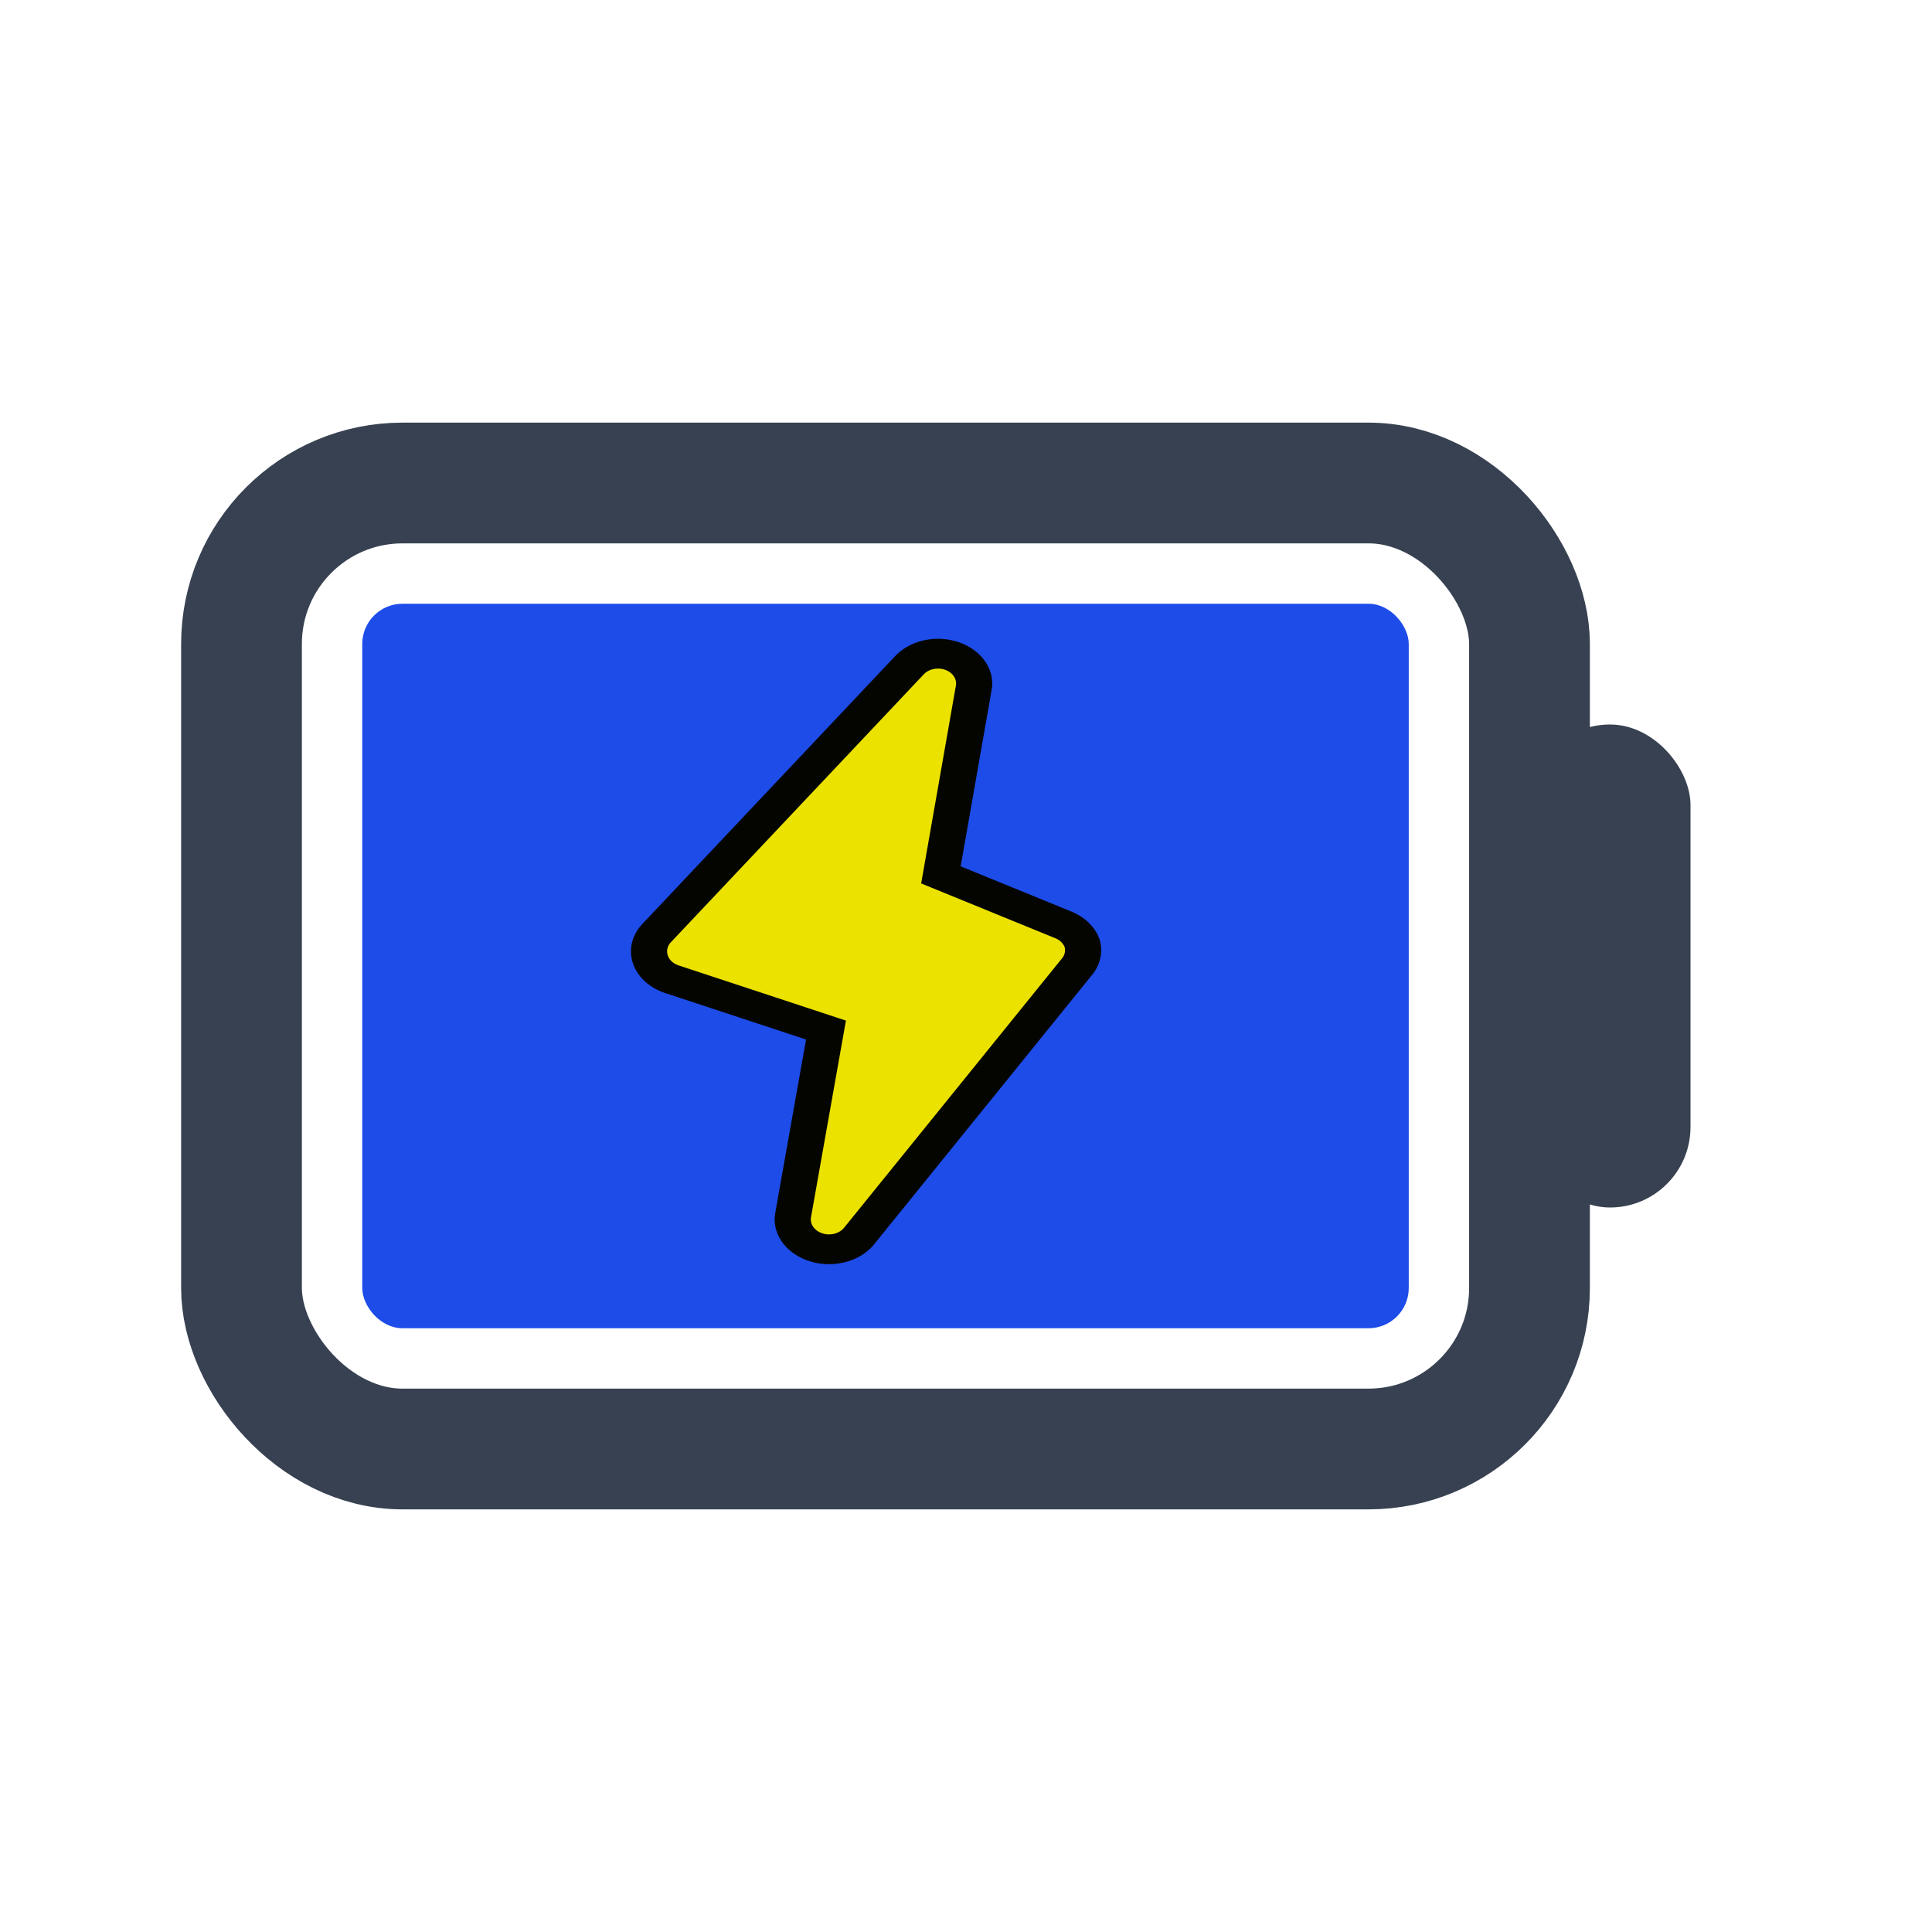 <?xml version="1.0" encoding="UTF-8" standalone="no"?>
<svg
   width="64"
   height="64"
   viewBox="0 0 24 24"
   fill="none"
   version="1.1"
   id="svg3"
   sodipodi:docname="bat-charge.svg"
   xml:space="preserve"
   inkscape:version="1.4.2 (ebf0e940d0, 2025-05-08)"
   xmlns:inkscape="http://www.inkscape.org/namespaces/inkscape"
   xmlns:sodipodi="http://sodipodi.sourceforge.net/DTD/sodipodi-0.dtd"
   xmlns="http://www.w3.org/2000/svg"
   xmlns:svg="http://www.w3.org/2000/svg"><defs
     id="defs3" /><sodipodi:namedview
     id="namedview3"
     pagecolor="#505050"
     bordercolor="#eeeeee"
     borderopacity="1"
     inkscape:showpageshadow="0"
     inkscape:pageopacity="0"
     inkscape:pagecheckerboard="0"
     inkscape:deskcolor="#505050"
     inkscape:zoom="5.7527617"
     inkscape:cx="-18.165188"
     inkscape:cy="50.497485"
     inkscape:window-width="1920"
     inkscape:window-height="1080"
     inkscape:window-x="0"
     inkscape:window-y="0"
     inkscape:window-maximized="1"
     inkscape:current-layer="g3" /><rect
     x="3"
     y="6"
     width="16"
     height="12"
     rx="2"
     ry="2"
     stroke="#374151"
     stroke-width="1.5"
     fill="none"
     id="rect1" /><rect
     x="19"
     y="9"
     width="2"
     height="6"
     rx="1"
     fill="#374151"
     id="rect2" /><rect
     x="4.5"
     y="7.5"
     width="13"
     height="9"
     rx="0.5"
     fill="#10b981"
     id="rect3"
     style="fill:#1d4ce9;fill-opacity:1" /><g
     style="fill:#000000"
     id="g3"
     transform="matrix(0.449,0,0,0.37,5.362,7.379)"><path
       d="M 18,11.74 A 1,1 0 0 0 17.48,11.11 L 14.09,9.43 15,3.14 A 1,1 0 0 0 13.22,2.39 l -7,9 a 1,1 0 0 0 -0.17,0.87 1,1 0 0 0 0.59,0.67 L 10.91,14.64 10,20.86 A 1,1 0 0 0 10.63,21.93 0.92,0.92 0 0 0 11,22 1,1 0 0 0 11.83,21.55 l 6,-9 A 1,1 0 0 0 18,11.74 Z"
       id="path1"
       style="fill:#ebe200;fill-opacity:1;stroke:#050500;stroke-opacity:1" /></g></svg>

